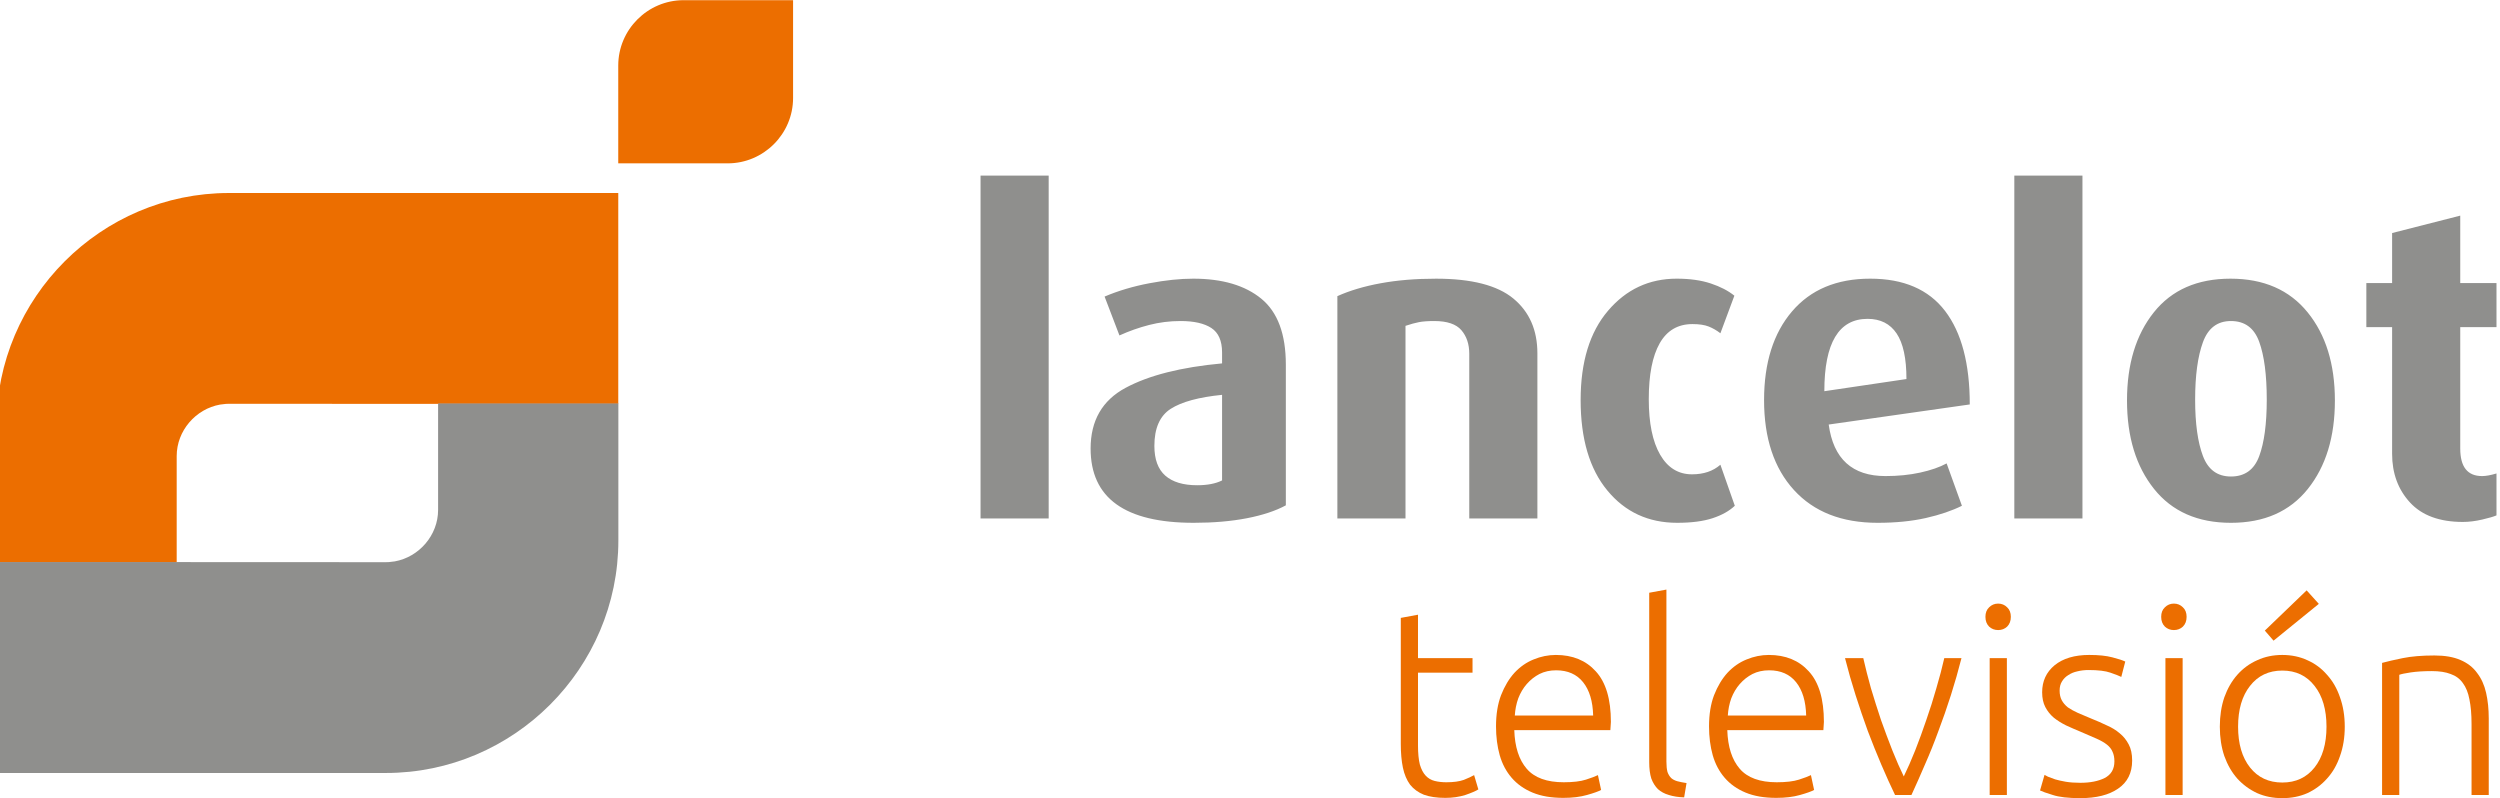 <?xml version="1.0" encoding="UTF-8"?>
<!-- Creator: CorelDRAW X7 -->
<svg id="svg58" width="237.04" height="75.676" clip-rule="evenodd" fill-rule="evenodd" image-rendering="optimizeQuality" shape-rendering="geometricPrecision" text-rendering="geometricPrecision" space="preserve" version="1.1" viewBox="0 0 1519.9 511.76" xmlns="http://www.w3.org/2000/svg" xmlns:cc="http://creativecommons.org/ns#" xmlns:dc="http://purl.org/dc/elements/1.1/" xmlns:rdf="http://www.w3.org/1999/02/22-rdf-syntax-ns#">
 <g id="g886" transform="matrix(1.358 0 0 1.358 15.703 1023.9)" fill-rule="evenodd">
  <g id="g883" transform="matrix(4.329 0 0 -4.329 -418.9 2948.4)" fill="#ec6e00">
   <path id="path164" d="m154.46 843.9v-6.467h11.939c3.921 0 7.13 3.208 7.13 7.13v10.667h-11.939c-3.921 0-7.13-3.208-7.13-7.13z"/>
   <path id="path168" d="m106.3 793.9v11.608c0 2.762 2.072 5.133 4.718 5.612l0.657 0.079c0.108 7e-3 0.216 0.01 0.326 0.01l22.804-0.01h19.658v23h-42.462c-13.948 0-25.359-11.412-25.359-25.359v-14.94h13.095z"/>
  </g>
  <path id="path166" d="m164.7-563.47v50.256c0 11.959-8.971 22.222-20.425 24.298l-2.842 0.339c-0.469 0.03-0.939 0.044-1.413 0.044l-98.722-0.044h-85.106v99.574h183.83c60.383 0 109.79-49.404 109.79-109.79v-64.68h-56.692z" fill="#8f8f8d"/>
 </g>
 <path id="path170" d="m587.18 332.42v-219.83h43.686v219.83zm136.66 2.8c-44.059 0-66.087-15.869-66.087-47.606 0-17.922 7.467-30.898 22.403-38.925 14.934-8.027 35.564-13.255 61.888-15.682v-7.001c0-7.467-2.286-12.695-6.861-15.683-4.574-2.987-11.155-4.479-19.742-4.479-6.908 0-13.629 0.84-20.163 2.519-6.533 1.682-12.882 3.922-19.042 6.722l-9.521-24.923c8.775-3.733 18.343-6.581 28.704-8.541s19.742-2.941 28.143-2.941c18.67 0 33.231 4.295 43.686 12.882 10.455 8.587 15.683 22.683 15.683 42.286v90.171c-6.535 3.546-14.843 6.3-24.923 8.26-10.081 1.96-21.47 2.941-34.165 2.941zm18.203-82.05c-14.935 1.492-25.904 4.48-32.905 8.96-7 4.481-10.501 12.415-10.501 23.803 0 8.589 2.334 14.935 7.001 19.043 4.668 4.106 11.481 6.16 20.443 6.16 6.535 0 11.855-1.027 15.962-3.08zm158.5 79.25v-105.57c0-6.16-1.682-11.201-5.041-15.121-3.361-3.921-9.149-5.88-17.363-5.88-4.107 0-7.373 0.233-9.801 0.7-2.427 0.467-5.321 1.26-8.682 2.381v123.5h-43.685v-142.54c7.841-3.547 17.082-6.301 27.723-8.261 10.642-1.96 22.496-2.941 35.564-2.941 22.776 0 39.299 4.248 49.566 12.742 10.267 8.494 15.402 20.21 15.402 35.145v105.85zm133.3 2.8c-18.436 0-33.37-6.907-44.76-20.723-11.434-13.815-17.129-33.138-17.129-57.967 0-24.457 5.834-43.546 17.549-57.267 11.669-13.722 26.371-20.584 44.059-20.584 8.401 0 15.682 1.027 21.843 3.08 6.161 2.054 11.202 4.668 15.122 7.842l-8.961 24.083c-2.428-1.867-4.947-3.314-7.561-4.341-2.614-1.027-6.068-1.54-10.361-1.54-9.335 0-16.335 4.108-21.003 12.322-4.668 8.215-7 20.162-7 35.845 0 15.308 2.426 27.163 7.28 35.565 4.854 8.4 11.668 12.6 20.443 12.6 7.467 0 13.536-2.053 18.202-6.16l9.241 26.323c-3.547 3.36-8.308 6.02-14.282 7.98-5.974 1.96-13.535 2.941-22.683 2.941zm97.171-63.008c2.988 22.03 15.122 33.044 36.405 33.044 8.028 0 15.448-0.746 22.263-2.24 6.814-1.494 12.461-3.454 16.942-5.88l9.801 27.163c-6.346 3.174-14.047 5.787-23.103 7.841-9.054 2.054-19.369 3.081-30.944 3.081-22.963 0-40.838-7.001-53.626-21.003-12.788-14.001-19.182-33.23-19.182-57.686 0-23.897 5.974-42.846 17.922-56.848 11.948-14.002 28.657-21.003 50.126-21.003s37.478 6.909 48.025 20.723c10.548 13.815 15.822 33.79 15.822 59.927zm24.923-67.769c-18.483 0-27.724 15.449-27.724 46.393l52.647-7.795c0-13.255-2.101-22.963-6.3-29.216-4.201-6.255-10.408-9.383-18.623-9.383zm94.092 127.98v-219.83h43.685v219.83zm138.9 2.8c-21.284 0-37.712-7.234-49.288-21.702-11.574-14.469-17.362-33.371-17.362-56.708 0-23.336 5.741-42.192 17.222-56.567 11.482-14.375 27.864-21.563 49.147-21.563 21.282 0 37.759 7.188 49.426 21.563 11.668 14.375 17.502 33.231 17.502 56.567 0 23.337-5.788 42.239-17.362 56.708-11.574 14.469-28.003 21.702-49.286 21.702zm0-129.38c-8.682 0-14.656 4.527-17.969 13.582-3.315 9.054-4.995 21.33-4.995 36.824 0 15.308 1.679 27.35 4.995 36.125 3.313 8.774 9.287 13.161 17.969 13.161 8.867 0 14.888-4.34 18.108-13.021 3.221-8.681 4.854-20.77 4.854-36.265 0-15.869-1.633-28.236-4.854-37.105-3.22-8.868-9.241-13.301-18.108-13.301zm148.7 128.82c-14.935 0-26.231-4.155-33.884-12.462-7.655-8.309-11.482-18.716-11.482-31.224v-81.21h-16.521v-28.284h16.521v-32.064l43.687-11.155v43.219h23.243v28.284h-23.243v77.85c0 11.761 4.667 17.642 14.001 17.642 2.428 0 5.508-0.559 9.242-1.68v26.884c-1.681 0.746-4.714 1.633-9.102 2.66-4.386 1.027-8.541 1.541-12.461 1.541" fill="#8f8f8d" fill-rule="nonzero"/>
 <g id="flowRoot931" transform="matrix(4.243 0 0 4.243 289.01 748.58)" fill="#ec6e00" font-family="Ubuntu" font-size="40px" font-weight="300" letter-spacing="0px" stroke-width="1px" word-spacing="0px" aria-label="televisión">
  <path id="path939" d="m136.38-76.972h8.24v2.2h-8.24v11q0 1.76 0.28 2.88 0.32 1.08 0.88 1.68t1.36 0.8 1.76 0.2q1.64 0 2.64-0.36 1-0.4 1.56-0.72l0.64 2.16q-0.56 0.36-1.96 0.84-1.4 0.44-3.04 0.44-1.92 0-3.24-0.48-1.28-0.52-2.08-1.52-0.76-1.04-1.08-2.56t-0.32-3.6v-19.04l2.6-0.48z"/>
  <path id="path941" d="m148.17-66.652q0-2.72 0.76-4.72 0.8-2.04 2.04-3.4 1.28-1.36 2.88-2 1.64-0.68 3.36-0.68 3.8 0 6.04 2.48 2.28 2.48 2.28 7.64 0 0.32-0.04 0.64 0 0.32-0.04 0.6h-14.52q0.12 3.8 1.88 5.84t5.6 2.04q2.12 0 3.36-0.4t1.8-0.68l0.48 2.24q-0.56 0.32-2.12 0.76-1.52 0.44-3.6 0.44-2.72 0-4.64-0.8t-3.16-2.24-1.8-3.4q-0.56-2-0.56-4.36zm14.68-1.64q-0.08-3.24-1.52-5.04t-4.08-1.8q-1.4 0-2.52 0.56-1.08 0.56-1.92 1.52-0.8 0.92-1.28 2.16-0.44 1.24-0.52 2.6z"/>
  <path id="path943" d="m176.6-55.932q-1.32-0.04-2.32-0.36-0.96-0.28-1.64-0.88-0.64-0.64-1-1.6-0.32-1-0.32-2.48v-25.6l2.6-0.48v26q0 0.96 0.16 1.56 0.2 0.56 0.56 0.92 0.36 0.32 0.92 0.48 0.6 0.16 1.4 0.28z"/>
  <path id="path945" d="m180.36-66.652q0-2.72 0.76-4.72 0.8-2.04 2.04-3.4 1.28-1.36 2.88-2 1.64-0.68 3.36-0.68 3.8 0 6.04 2.48 2.28 2.48 2.28 7.64 0 0.32-0.04 0.64 0 0.32-0.04 0.6h-14.52q0.12 3.8 1.88 5.84t5.6 2.04q2.12 0 3.36-0.4t1.8-0.68l0.48 2.24q-0.56 0.32-2.12 0.76-1.52 0.44-3.6 0.44-2.72 0-4.64-0.8t-3.16-2.24-1.8-3.4q-0.56-2-0.56-4.36zm14.68-1.64q-0.08-3.24-1.52-5.04t-4.08-1.8q-1.4 0-2.52 0.56-1.08 0.56-1.92 1.52-0.8 0.92-1.28 2.16-0.44 1.24-0.52 2.6z"/>
  <path id="path947" d="m209.79-59.092q0.84-1.72 1.72-3.92 0.88-2.24 1.68-4.6 0.84-2.4 1.52-4.8 0.72-2.44 1.2-4.56h2.6q-0.72 2.84-1.6 5.6t-1.88 5.4q-0.96 2.64-2.04 5.08-1.04 2.44-2.04 4.6h-2.48q-1.04-2.16-2.08-4.6t-2.04-5.08q-0.96-2.64-1.84-5.4t-1.6-5.6h2.76q0.48 2.12 1.16 4.56 0.72 2.4 1.52 4.8 0.84 2.36 1.72 4.6 0.88 2.2 1.72 3.92z"/>
  <path id="path949" d="m225.37-56.292h-2.6v-20.68h2.6zm0.6-26.92q0 0.92-0.56 1.48-0.56 0.52-1.36 0.52t-1.36-0.52q-0.56-0.56-0.56-1.48t0.56-1.44q0.56-0.56 1.36-0.56t1.36 0.56q0.56 0.52 0.56 1.44z"/>
  <path id="path951" d="m236.46-58.132q2.24 0 3.68-0.72 1.48-0.76 1.48-2.52 0-0.84-0.28-1.44-0.24-0.6-0.84-1.08t-1.6-0.92q-0.96-0.44-2.4-1.04-1.16-0.48-2.2-0.96-1.04-0.52-1.84-1.16-0.8-0.68-1.28-1.6t-0.48-2.24q0-2.52 1.88-4.08 1.92-1.56 5.24-1.56 2.12 0 3.48 0.36 1.4 0.36 1.96 0.64l-0.6 2.32q-0.48-0.24-1.64-0.64-1.12-0.4-3.32-0.4-0.88 0-1.68 0.2-0.76 0.16-1.36 0.56-0.6 0.36-0.96 0.96-0.36 0.56-0.36 1.4t0.32 1.44 0.92 1.08q0.64 0.44 1.52 0.84 0.92 0.4 2.08 0.88 1.2 0.48 2.28 1 1.12 0.48 1.96 1.2 0.84 0.68 1.36 1.68 0.52 0.96 0.52 2.44 0 2.8-2.12 4.24-2.08 1.44-5.72 1.44-2.72 0-4.16-0.48-1.44-0.44-1.92-0.68l0.68-2.36q0.12 0.08 0.52 0.28 0.4 0.16 1.08 0.4 0.68 0.2 1.6 0.36 0.96 0.16 2.2 0.16z"/>
  <path id="path953" d="m251.93-56.292h-2.6v-20.68h2.6zm0.6-26.92q0 0.92-0.56 1.48-0.56 0.52-1.36 0.52t-1.36-0.52q-0.56-0.56-0.56-1.48t0.56-1.44q0.56-0.56 1.36-0.56t1.36 0.56q0.56 0.52 0.56 1.44z"/>
  <path id="path955" d="m276.43-66.612q0 2.44-0.72 4.44-0.68 2-1.96 3.4-1.24 1.4-2.96 2.2-1.72 0.76-3.8 0.76t-3.8-0.76q-1.72-0.8-3-2.2-1.24-1.4-1.96-3.4-0.68-2-0.68-4.44t0.68-4.44q0.72-2 1.96-3.4 1.28-1.44 3-2.2 1.72-0.8 3.8-0.8t3.8 0.8q1.72 0.76 2.96 2.2 1.28 1.4 1.96 3.4 0.72 2 0.72 4.44zm-2.76 0q0-3.88-1.8-6.16-1.8-2.32-4.88-2.32t-4.88 2.32q-1.8 2.28-1.8 6.16t1.8 6.16 4.88 2.28 4.88-2.28 1.8-6.16zm-1.16-18.56-6.84 5.56-1.32-1.52 6.32-6.08z"/>
  <path id="path957" d="m282.07-76.252q1.16-0.32 3.12-0.72t4.8-0.4q2.36 0 3.92 0.68 1.6 0.68 2.52 1.96 0.96 1.24 1.36 3t0.4 3.88v11.56h-2.6v-10.72q0-2.2-0.32-3.72-0.28-1.52-1-2.48-0.68-0.96-1.84-1.36-1.12-0.44-2.84-0.44-1.84 0-3.2 0.2-1.32 0.2-1.72 0.36v18.16h-2.6z"/>
 </g>
</svg>
